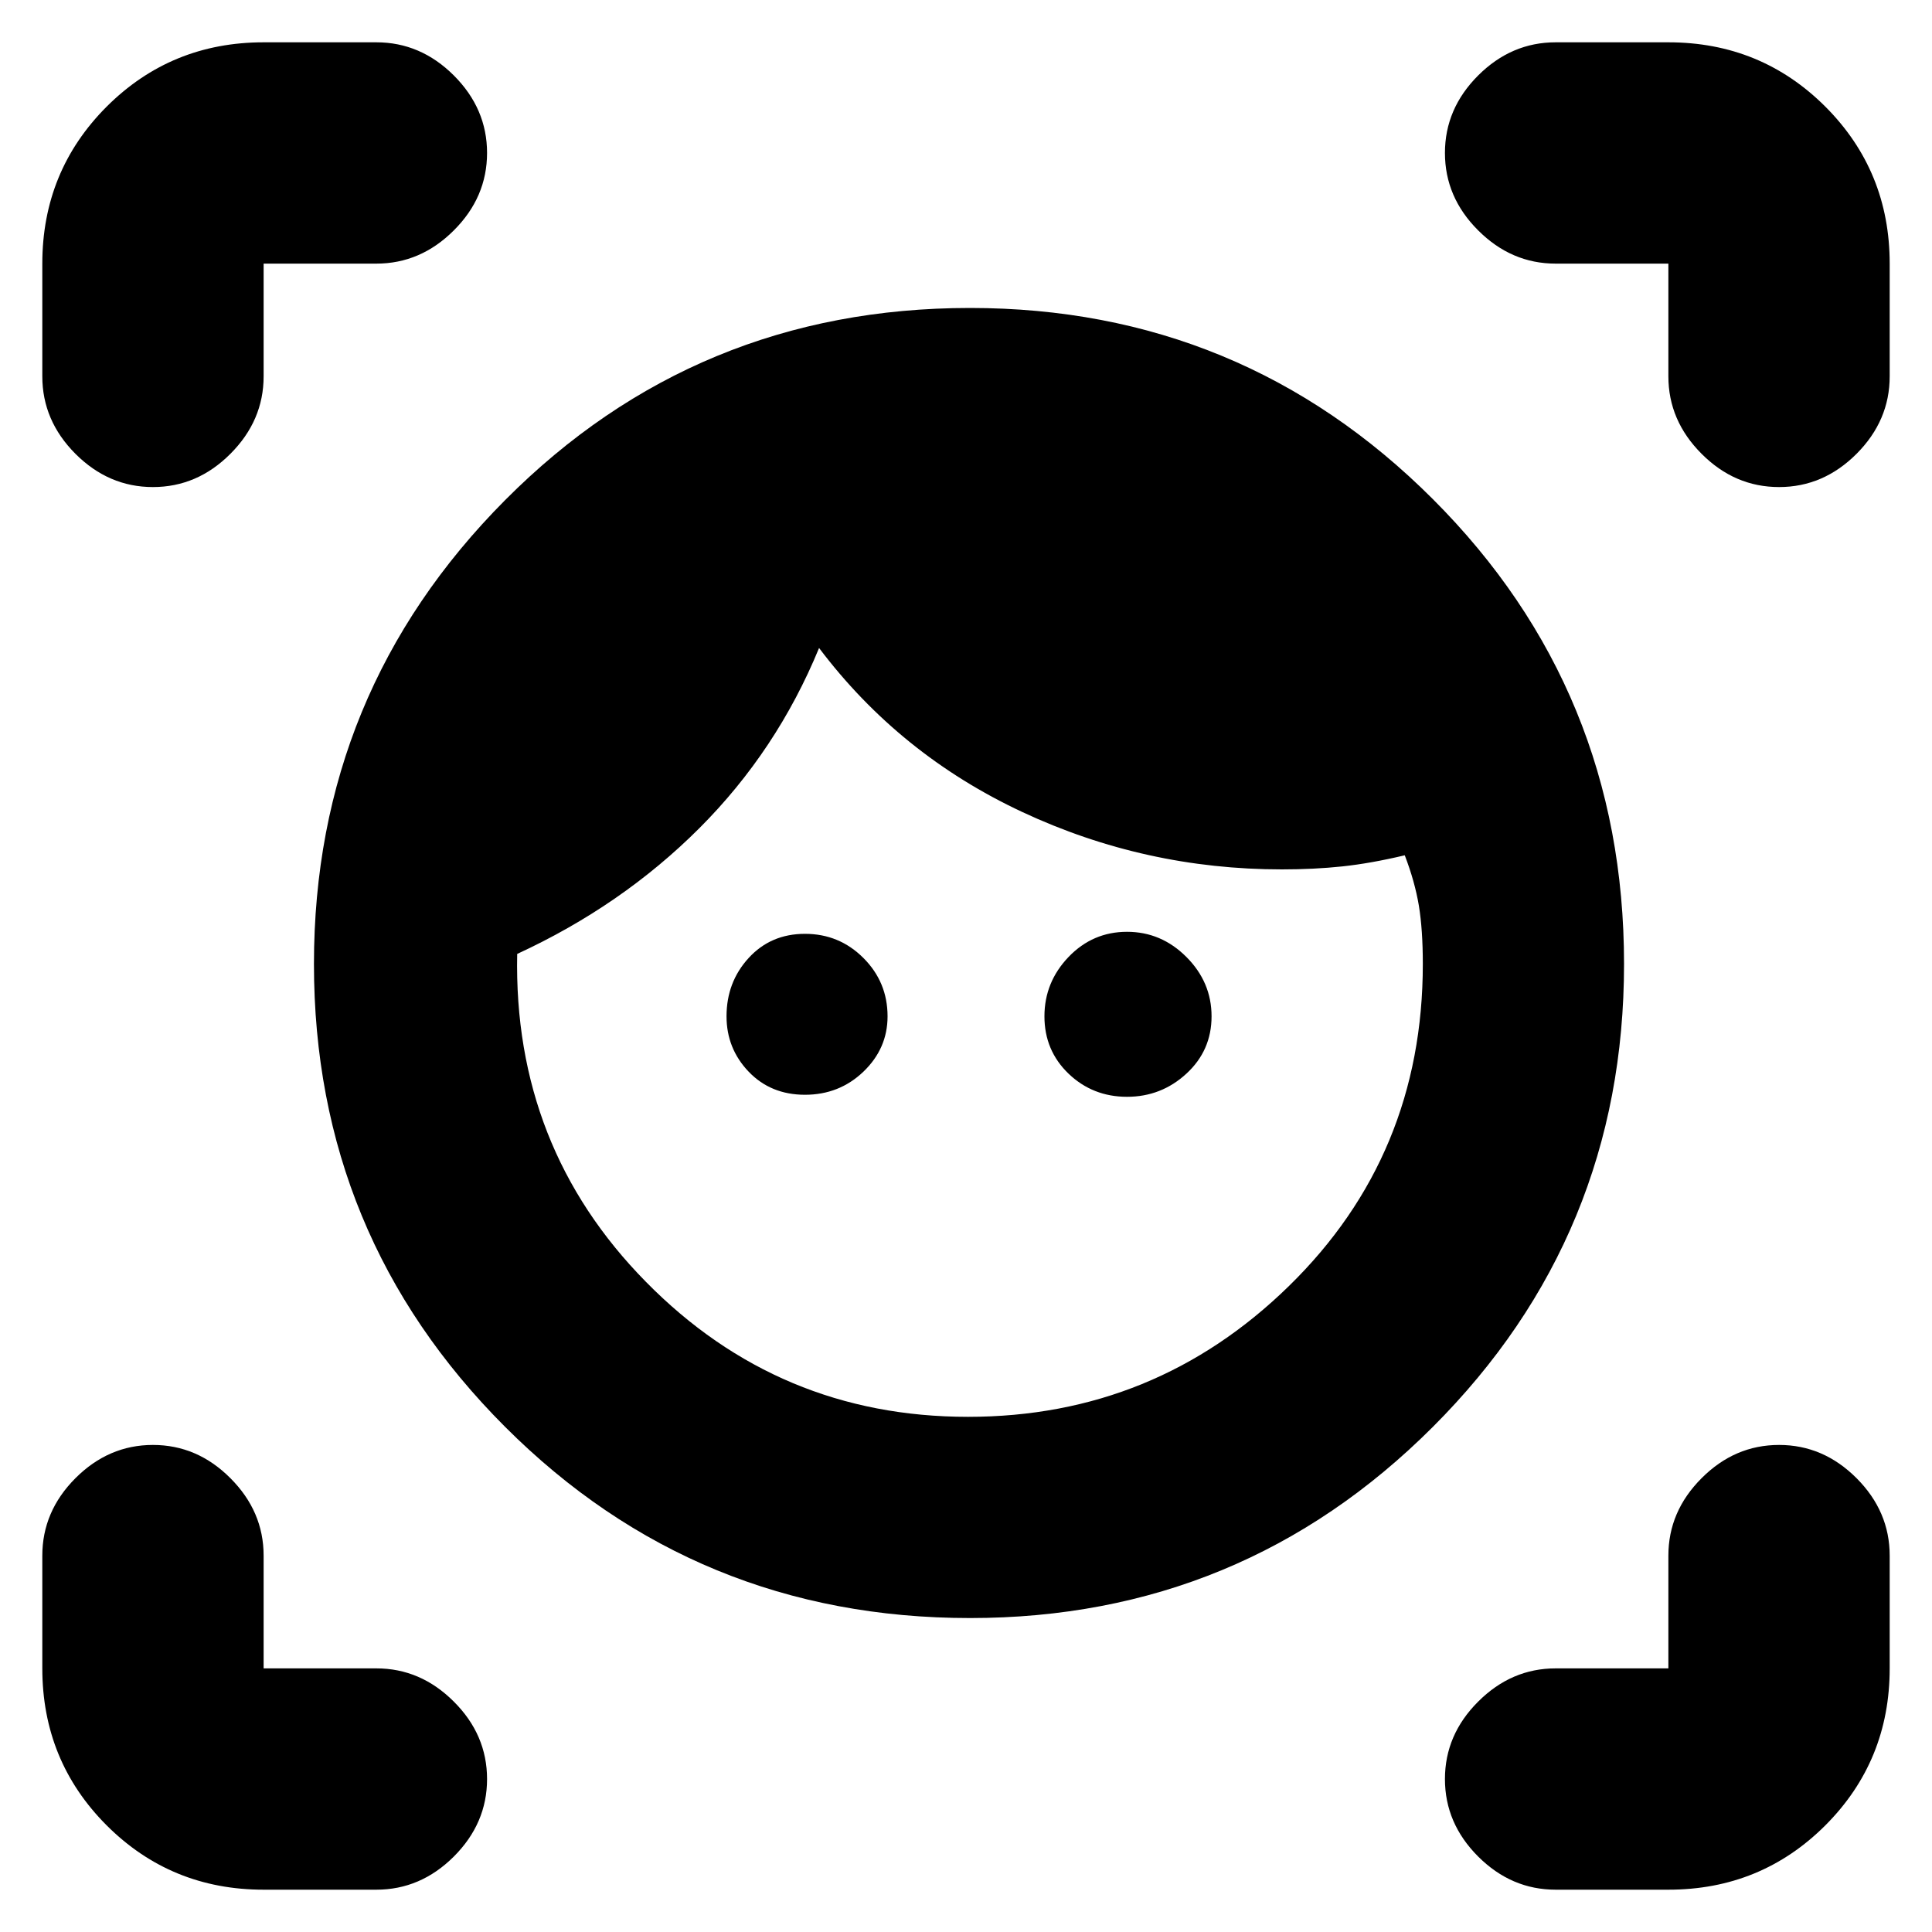 <svg xmlns="http://www.w3.org/2000/svg" height="20" width="20"><path d="M10.042 16.75q-2.834 0-4.813-1.979Q3.25 12.792 3.25 9.979q0-2.812 1.979-4.802 1.979-1.989 4.813-1.989 2.812 0 4.791 1.979 1.979 1.979 1.979 4.812 0 2.813-1.979 4.792-1.979 1.979-4.791 1.979Zm-.021-2.083q1.937 0 3.323-1.355 1.385-1.354 1.385-3.333 0-.354-.041-.604-.042-.25-.146-.521-.354.084-.646.115-.292.031-.625.031-1.417 0-2.688-.594-1.271-.594-2.104-1.698-.437 1.063-1.239 1.865T5.354 9.875q-.042 2 1.334 3.396 1.374 1.396 3.333 1.396Zm-1.688-3.334q-.354 0-.583-.239-.229-.24-.229-.573 0-.354.229-.604t.583-.25q.355 0 .605.25t.25.604q0 .333-.25.573-.25.239-.605.239Zm3.334.021q-.355 0-.605-.239-.25-.24-.25-.594t.25-.615q.25-.26.605-.26.354 0 .614.26.261.261.261.615t-.261.594q-.26.239-.614.239ZM3.896 2.729H2.729v1.167q0 .458-.344.802-.343.344-.802.344-.458 0-.802-.344-.343-.344-.343-.802V2.729q0-.958.666-1.625.667-.666 1.625-.666h1.167q.458 0 .802.343.344.344.344.802 0 .459-.344.802-.344.344-.802.344ZM2.729 19.562q-.958 0-1.625-.666-.666-.667-.666-1.625v-1.167q0-.458.343-.802.344-.344.802-.344.459 0 .802.344.344.344.344.802v1.167h1.167q.458 0 .802.344.344.343.344.802 0 .458-.344.802-.344.343-.802.343Zm14.542 0h-1.167q-.458 0-.802-.343-.344-.344-.344-.802 0-.459.344-.802.344-.344.802-.344h1.167v-1.167q0-.458.344-.802.343-.344.802-.344.458 0 .802.344.343.344.343.802v1.167q0 .958-.666 1.625-.667.666-1.625.666ZM16.104 2.729q-.458 0-.802-.344-.344-.343-.344-.802 0-.458.344-.802.344-.343.802-.343h1.167q.958 0 1.625.666.666.667.666 1.625v1.167q0 .458-.343.802-.344.344-.802.344-.459 0-.802-.344-.344-.344-.344-.802V2.729Z"/></svg>